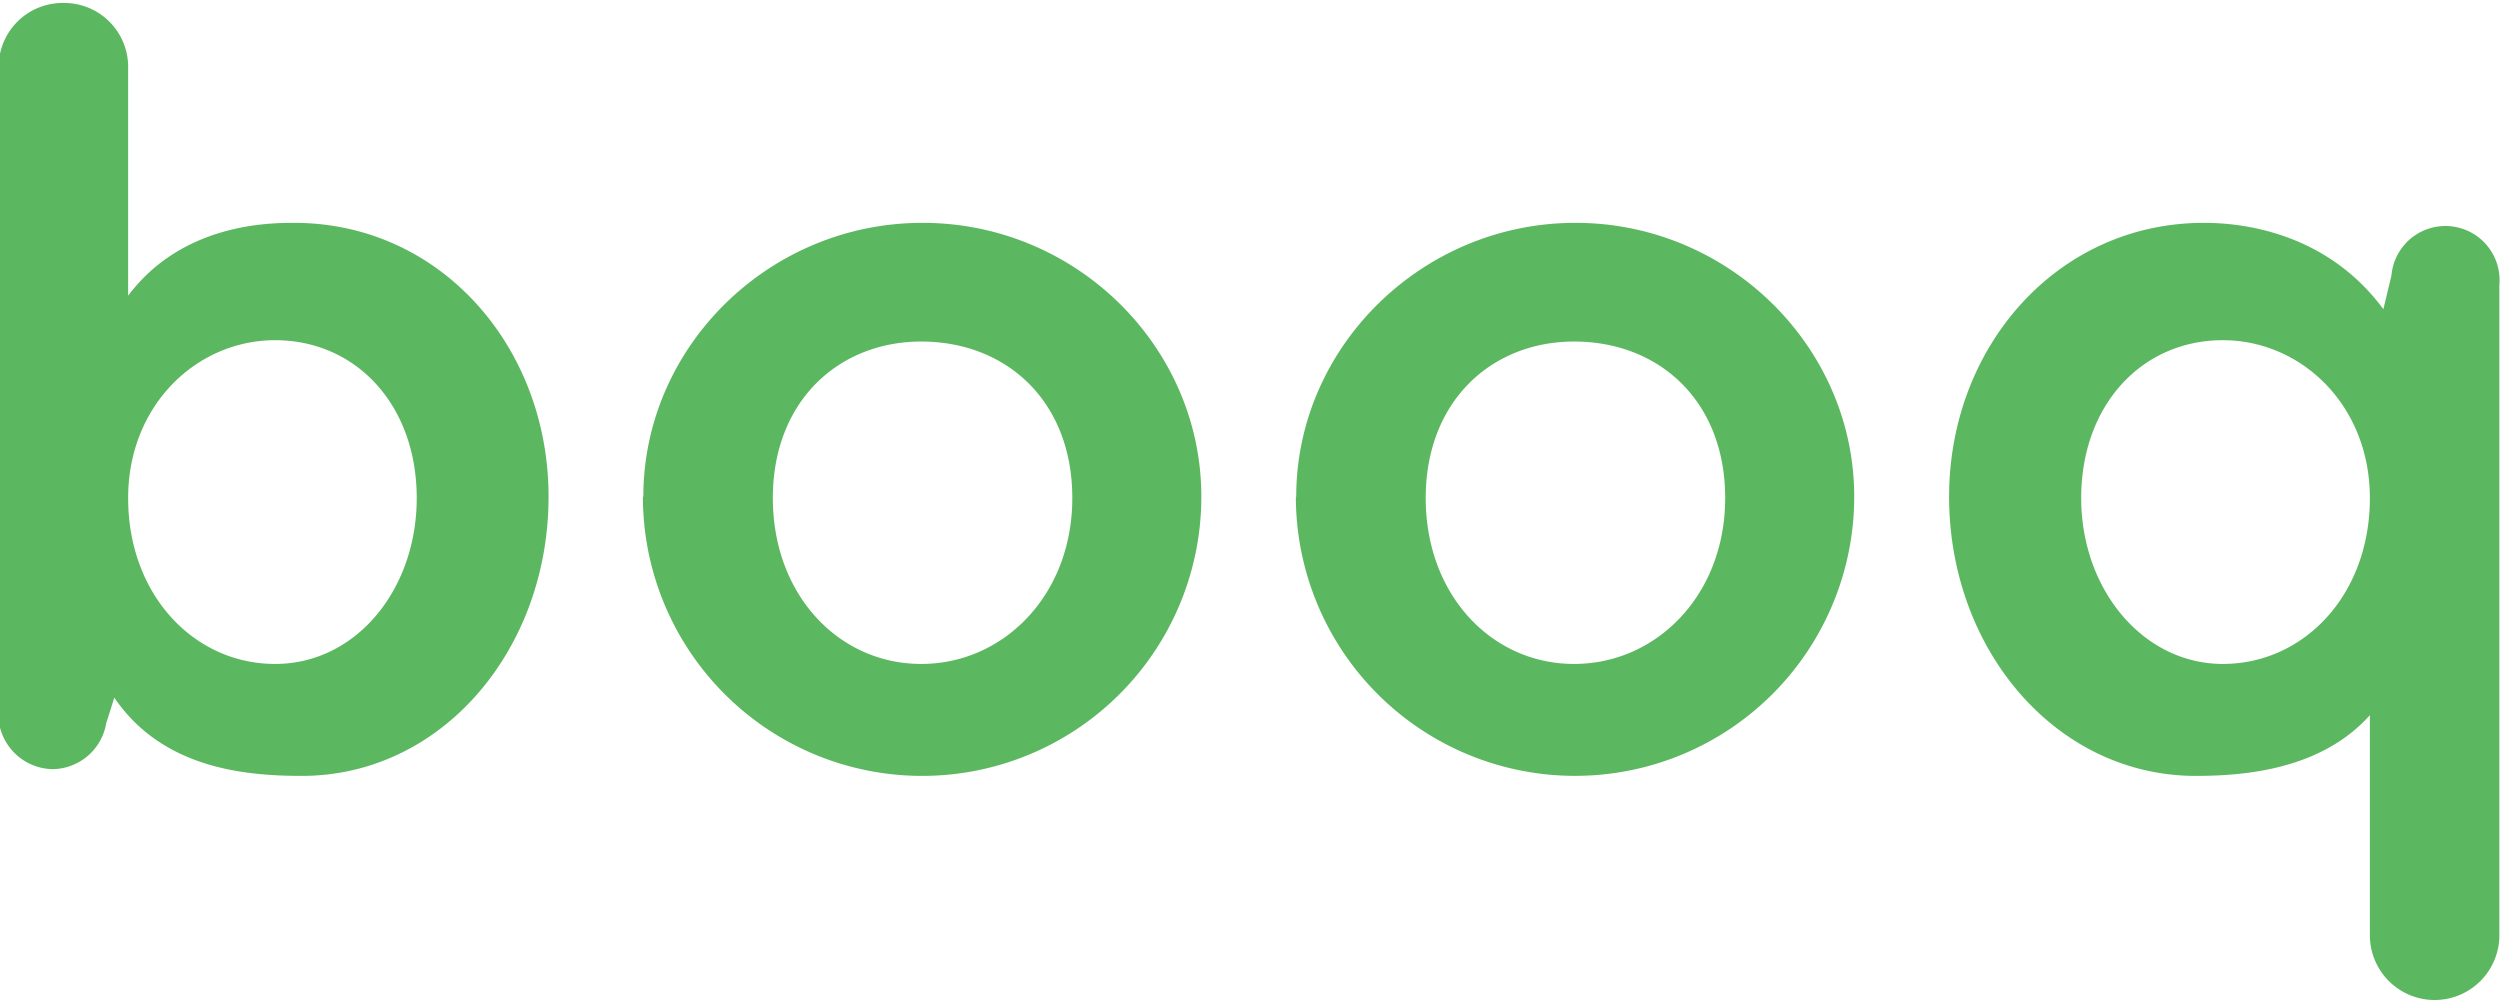 <svg id="レイヤー_1" data-name="レイヤー 1" xmlns="http://www.w3.org/2000/svg" viewBox="0 0 278 112"><defs><style>.cls-1{fill:#5cb860;}</style></defs><title>logo-type</title><path class="cls-1" d="M-.15,7.53A7.11,7.11,0,0,1,7.05.33a7.11,7.11,0,0,1,7.2,7.2V32.88c6-8,15.59-8.1,18.44-8.1C49,24.78,61,38.58,61,55.23c0,17-11.85,31.05-27.45,31.05-6.74,0-15.59-1-20.84-8.7l-.9,2.85a6.12,6.12,0,0,1-6,5.1,6.15,6.15,0,0,1-6-6.15ZM46.34,55.38c0-10.35-6.75-17.55-15.75-17.55-8.69,0-16.34,7.2-16.34,17.55,0,10.8,7.35,18.45,16.34,18.45S46.34,65.58,46.34,55.38Z"/><path class="cls-1" d="M71.54,55.23c0-16.65,13.95-30.45,31.05-30.45s31,13.8,31,30.45a31.05,31.05,0,1,1-62.1,0Zm47.7.15c0-10.8-7.35-17.4-16.8-17.4-9.15,0-16.5,6.6-16.5,17.4s7.35,18.45,16.5,18.45S119.24,66.18,119.24,55.38Z"/><path class="cls-1" d="M144.14,55.23c0-16.65,14-30.45,31.05-30.45s31,13.8,31,30.45a31,31,0,1,1-62.09,0Zm47.7.15c0-10.8-7.35-17.4-16.8-17.4-9.15,0-16.5,6.6-16.5,17.4s7.35,18.45,16.5,18.45S191.84,66.18,191.84,55.38Z"/><path class="cls-1" d="M263.53,79.53c-5.25,5.85-13.35,6.75-19.35,6.75-15.6,0-27.44-14.1-27.44-31.05,0-16.65,12-30.45,28.34-30.45,3,0,13.2.45,19.95,9.6l.9-3.75a6,6,0,0,1,12,1.05V104a7.2,7.2,0,1,1-14.4,0Zm0-24.15c0-10.35-7.65-17.55-16.35-17.55-9,0-15.75,7.2-15.75,17.55,0,10.2,6.9,18.45,15.75,18.45C256.18,73.83,263.53,66.18,263.53,55.38Z"/></svg>